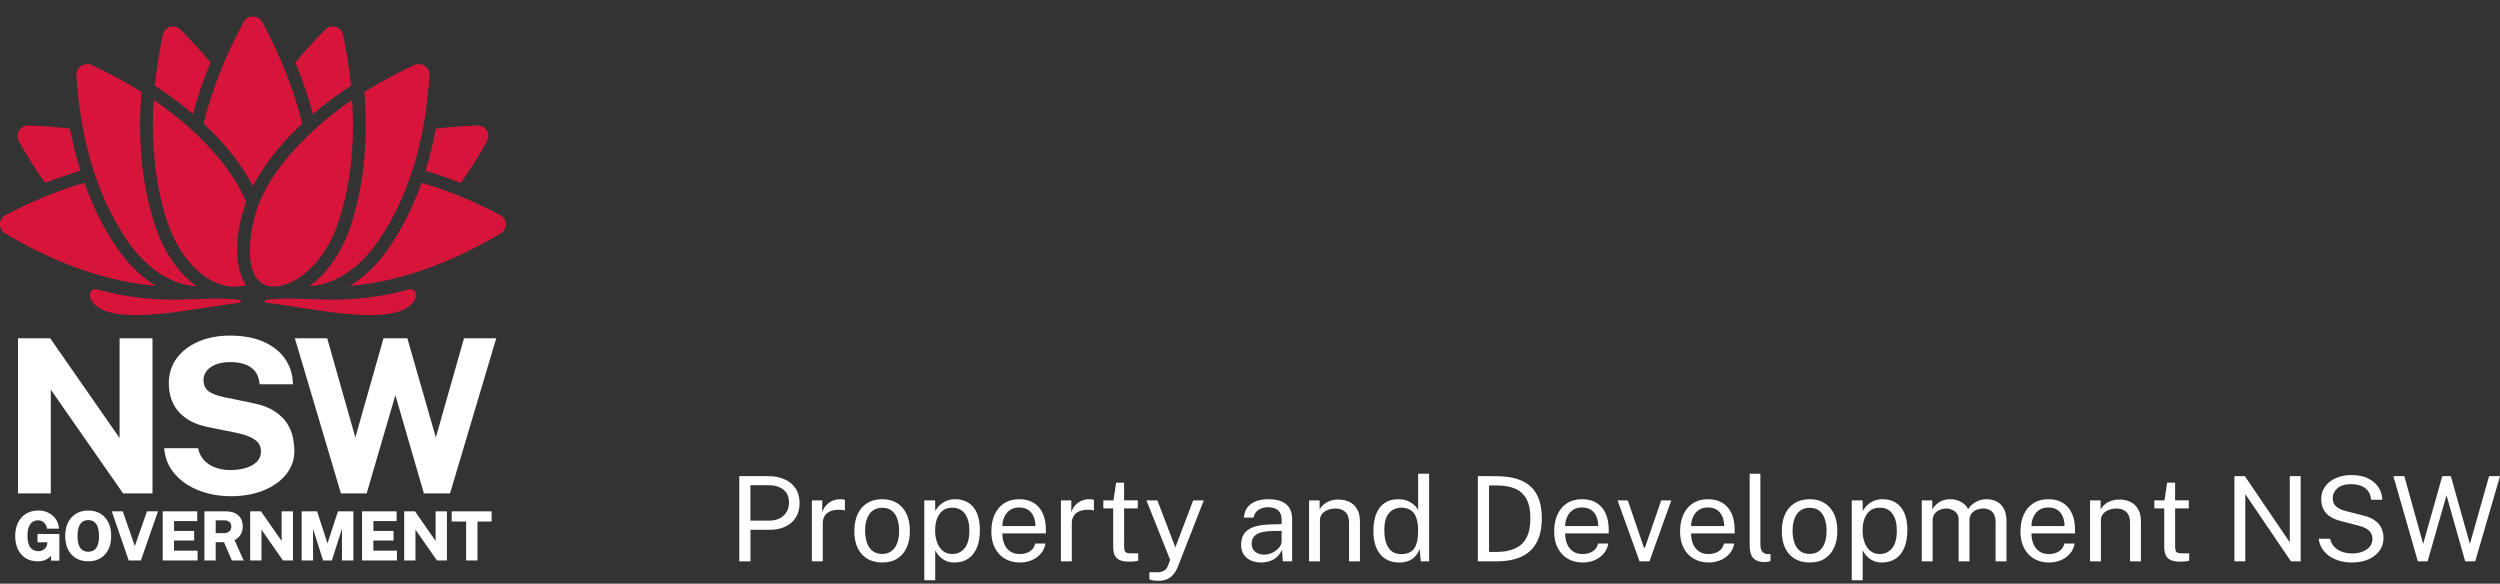 <svg width="257" height="60" viewBox="0 0 257 60" fill="none" xmlns="http://www.w3.org/2000/svg">
<rect x="0" y="0" width="257" height="60" fill="#333333" stroke="none"/>
<g clip-path="url(#clip0_1477_1280)">
<path fill-rule="evenodd" clip-rule="evenodd" d="M4.873 55.744H3.86H3.857V54.889L6.102 54.9V57.635H5.25V57.137C5.197 57.192 5.139 57.248 5.077 57.303C4.942 57.42 4.777 57.517 4.587 57.59C4.394 57.665 4.156 57.703 3.88 57.703C3.411 57.703 2.997 57.595 2.65 57.383C2.303 57.17 2.032 56.864 1.844 56.475C1.657 56.09 1.563 55.629 1.563 55.105C1.563 54.574 1.662 54.106 1.859 53.716C2.054 53.324 2.334 53.016 2.69 52.802C3.047 52.589 3.465 52.481 3.935 52.481C4.24 52.481 4.522 52.53 4.772 52.626C5.024 52.723 5.247 52.857 5.431 53.023C5.618 53.191 5.766 53.382 5.872 53.593C5.978 53.803 6.037 54.027 6.048 54.257L6.052 54.344H4.836L4.824 54.276C4.797 54.134 4.742 54 4.66 53.88C4.58 53.762 4.475 53.665 4.351 53.594C4.227 53.524 4.08 53.488 3.913 53.488C3.71 53.488 3.524 53.54 3.361 53.643C3.199 53.745 3.067 53.913 2.971 54.142C2.874 54.376 2.824 54.69 2.824 55.078C2.824 55.394 2.857 55.657 2.921 55.863C2.984 56.065 3.07 56.227 3.176 56.343C3.281 56.46 3.401 56.542 3.533 56.587C3.667 56.636 3.808 56.661 3.954 56.661C4.088 56.661 4.209 56.639 4.314 56.595C4.419 56.551 4.511 56.493 4.586 56.422C4.662 56.351 4.723 56.273 4.764 56.192C4.808 56.11 4.835 56.029 4.845 55.95L4.873 55.744ZM9.076 52.482C9.55 52.482 9.969 52.589 10.32 52.799C10.672 53.011 10.95 53.317 11.142 53.708C11.333 54.095 11.43 54.565 11.43 55.102C11.43 55.631 11.334 56.096 11.146 56.482C10.955 56.871 10.679 57.176 10.325 57.386C9.974 57.597 9.553 57.703 9.075 57.703C8.593 57.703 8.169 57.596 7.816 57.386C7.463 57.177 7.185 56.875 6.991 56.485C6.8 56.1 6.703 55.635 6.703 55.103C6.703 54.568 6.801 54.1 6.995 53.712C7.19 53.321 7.469 53.015 7.824 52.802C8.18 52.589 8.6 52.482 9.076 52.482ZM9.076 56.719C9.301 56.719 9.497 56.666 9.659 56.561C9.821 56.457 9.948 56.287 10.038 56.058C10.129 55.821 10.176 55.504 10.176 55.116C10.176 54.717 10.128 54.392 10.035 54.149C9.946 53.913 9.818 53.738 9.656 53.629C9.492 53.52 9.297 53.465 9.077 53.465C8.855 53.465 8.66 53.52 8.496 53.629C8.333 53.737 8.203 53.913 8.112 54.151C8.018 54.396 7.97 54.72 7.97 55.115C7.97 55.504 8.018 55.821 8.111 56.057C8.202 56.287 8.331 56.457 8.494 56.56C8.657 56.666 8.853 56.719 9.076 56.719ZM13.86 56.133L12.619 52.567H11.492L13.234 57.617H14.482L16.239 52.567H15.11L13.86 56.133ZM19.961 55.567H17.888V56.609L20.312 56.612V57.617H16.729V52.567H20.278L20.275 53.565H17.894V54.583H19.961V55.567ZM24.487 55.262C24.625 55.139 24.738 54.981 24.825 54.793C24.909 54.607 24.953 54.377 24.953 54.11C24.953 53.81 24.89 53.543 24.765 53.313C24.641 53.079 24.444 52.894 24.178 52.762C23.916 52.632 23.579 52.567 23.176 52.567H21.015V57.616H22.174V55.735H23.028L23.831 57.616H25.048L24.112 55.524C24.247 55.453 24.373 55.364 24.487 55.262ZM23.78 54.134C23.78 54.333 23.712 54.492 23.573 54.619C23.435 54.745 23.242 54.809 22.998 54.809H22.174V53.488H23.071C23.28 53.488 23.448 53.545 23.583 53.663C23.716 53.778 23.78 53.932 23.78 54.134ZM26.831 52.567L28.951 55.613V52.567H30.113V57.617H29.089L26.879 54.445V57.617H25.72V52.567H26.831ZM33.665 55.859L32.6 52.567H31.011V57.617H32.181V54.364L33.212 57.617H34.115L35.154 54.346V57.617H36.327V52.567H34.741L33.665 55.859ZM40.455 55.567H38.382V56.609L40.806 56.612V57.617H37.222V52.567H40.772L40.768 53.565H38.389V54.583H40.455V55.567ZM44.781 55.613L42.663 52.567H41.55V57.617H42.709V54.445L44.919 57.617H45.943V52.567H44.781V55.613ZM47.919 53.612H46.432V52.567H50.538V53.612H49.086V57.617H47.919V53.612ZM29.531 43.55C29.232 43.071 28.782 42.636 28.194 42.257C27.606 41.878 26.806 41.589 25.817 41.398L23.063 40.835C22.231 40.657 21.658 40.426 21.359 40.151C21.067 39.882 20.919 39.525 20.919 39.089C20.919 38.812 20.983 38.559 21.109 38.337C21.234 38.115 21.416 37.919 21.65 37.753C21.884 37.587 22.176 37.456 22.517 37.364C22.861 37.271 23.248 37.223 23.667 37.223C24.218 37.223 24.716 37.296 25.145 37.439C25.57 37.582 25.922 37.815 26.191 38.135C26.46 38.455 26.626 38.89 26.683 39.428L26.69 39.503H30.107L30.105 39.417C30.09 38.502 29.829 37.663 29.33 36.923C28.83 36.182 28.094 35.586 27.14 35.152C26.189 34.719 25.002 34.5 23.612 34.5C22.444 34.5 21.374 34.702 20.43 35.102C19.484 35.502 18.724 36.08 18.173 36.819C17.62 37.562 17.344 38.452 17.352 39.464C17.375 40.699 17.753 41.701 18.475 42.444C19.195 43.184 20.181 43.676 21.407 43.906L24.184 44.468C24.693 44.568 25.155 44.7 25.558 44.86C25.952 45.016 26.267 45.22 26.494 45.466C26.715 45.705 26.827 46.02 26.827 46.4C26.827 46.822 26.688 47.18 26.413 47.46C26.131 47.747 25.748 47.963 25.277 48.105C24.796 48.249 24.259 48.322 23.679 48.322C23.114 48.322 22.593 48.235 22.132 48.062C21.673 47.892 21.288 47.644 20.987 47.324C20.687 47.006 20.481 46.607 20.375 46.14L20.36 46.075H16.878L16.887 46.167C16.969 46.976 17.223 47.693 17.64 48.299C18.056 48.9 18.589 49.408 19.225 49.809C19.858 50.207 20.569 50.512 21.337 50.711C22.103 50.91 22.896 51.011 23.691 51.011C24.992 51.011 26.147 50.808 27.122 50.405C28.102 50 28.877 49.443 29.427 48.749C29.981 48.051 30.262 47.254 30.262 46.38C30.262 45.967 30.215 45.508 30.122 45.015C30.025 44.519 29.826 44.026 29.531 43.55ZM5.221 40.055L12.652 50.718H15.675V34.773H12.294V45.029L5.184 34.809L5.159 34.773H1.85V50.718H5.221V40.055ZM44.804 44.971L47.701 34.773H51.013L46.265 50.718H43.575L40.645 40.624L37.694 50.718H35.047L30.31 34.773H33.634L36.529 44.969L39.426 34.773H41.875L44.804 44.971Z" fill="white"/>
<path d="M24.617 30.817C20.642 30.332 16.78 31.598 9.985 29.764C9.291 29.577 9.035 30.303 9.41 30.912C11.236 33.872 20.458 31.552 24.636 31.125C24.818 31.106 24.799 30.839 24.617 30.817ZM12.054 25.529C10.672 23.517 9.543 21.267 8.669 18.791C6.031 19.556 3.332 20.66 0.585 22.105C0.229 22.291 0.011 22.641 0 23.039C-0.01 23.437 0.189 23.797 0.535 24.001C5.855 27.162 11.057 28.97 16.021 29.388C14.543 28.493 13.188 27.179 12.054 25.529ZM4.642 18.805C5.859 18.322 7.065 17.907 8.26 17.559C7.832 16.179 7.481 14.735 7.204 13.227C5.83 13.057 4.408 12.947 2.936 12.899C2.924 12.899 2.911 12.898 2.898 12.898C2.513 12.898 2.165 13.09 1.963 13.418C1.754 13.757 1.744 14.167 1.938 14.515C2.793 16.047 3.695 17.477 4.642 18.805ZM17.715 28.817C18.541 29.178 19.385 29.381 20.203 29.423C18.2 27.999 16.625 25.584 15.719 22.507C14.55 18.545 14.159 14.174 14.545 9.457C12.968 8.47 11.26 7.546 9.42 6.687C9.065 6.522 8.658 6.554 8.332 6.774C8.007 6.992 7.827 7.355 7.852 7.742C8.28 14.585 10.056 20.325 13.13 24.801C14.419 26.679 16.005 28.068 17.715 28.817Z" fill="#D7153A"/>
<path d="M25.306 20.755C24.898 19.81 24.448 18.919 23.75 17.918C21.776 15.085 19.115 12.531 15.804 10.281C15.77 10.811 15.287 16.54 16.982 22.141C18.272 26.402 20.475 28.137 21.683 28.808C22.898 29.482 24.01 29.641 25.314 29.319C23.993 27.532 24.157 23.865 25.306 20.755ZM21.637 6.418C20.694 5.283 19.671 4.159 18.567 3.05C18.353 2.834 18.077 2.72 17.792 2.72C17.69 2.72 17.587 2.735 17.485 2.764C17.098 2.878 16.818 3.186 16.734 3.588C16.518 4.62 16.108 6.726 15.926 8.808C17.338 9.73 18.642 10.706 19.837 11.732C20.3 9.98 20.902 8.206 21.637 6.418ZM25.997 19.148C27.333 16.53 29.468 14.183 31.072 12.7C30.192 9.144 28.836 5.79 26.966 2.28C26.773 1.918 26.41 1.703 25.998 1.703C25.585 1.703 25.224 1.919 25.03 2.28C23.14 5.801 21.761 9.305 20.928 12.699C22.601 14.237 24.809 16.744 25.997 19.148ZM36.076 8.807C35.895 6.726 35.484 4.62 35.269 3.587C35.185 3.185 34.904 2.877 34.517 2.764C34.415 2.734 34.312 2.719 34.21 2.719C33.925 2.719 33.649 2.833 33.435 3.049C32.331 4.159 31.308 5.282 30.365 6.417C31.101 8.205 31.702 9.98 32.166 11.73C33.361 10.705 34.664 9.729 36.076 8.807ZM30.908 28.44C32.294 27.473 33.68 25.789 34.559 23.446C36.262 18.91 36.438 13.857 36.194 10.281C33.108 12.324 28.21 16.591 26.537 21.153C25.75 23.3 25.383 26.224 25.989 27.855C26.243 28.538 26.674 29.055 27.267 29.301C28.164 29.674 29.544 29.392 30.908 28.44Z" fill="#D7153A"/>
<path d="M36.284 22.508C35.377 25.584 33.802 28 31.799 29.424C32.617 29.381 33.463 29.178 34.287 28.817C35.997 28.068 37.583 26.679 38.872 24.802C41.946 20.325 43.723 14.585 44.151 7.742C44.175 7.355 43.995 6.993 43.67 6.774C43.344 6.555 42.938 6.522 42.583 6.688C40.743 7.546 39.034 8.47 37.457 9.458C37.843 14.174 37.452 18.545 36.284 22.508ZM47.361 18.805C48.308 17.477 49.21 16.046 50.064 14.514C50.258 14.166 50.25 13.757 50.04 13.418C49.837 13.09 49.49 12.897 49.105 12.897C49.092 12.897 49.078 12.897 49.066 12.898C47.595 12.946 46.172 13.057 44.799 13.226C44.522 14.734 44.17 16.179 43.742 17.558C44.937 17.908 46.144 18.323 47.361 18.805ZM51.416 22.104C48.669 20.659 45.969 19.555 43.332 18.79C42.458 21.266 41.328 23.516 39.947 25.528C38.813 27.179 37.458 28.492 35.979 29.387C40.943 28.969 46.145 27.161 51.465 24C51.811 23.796 52.01 23.436 52 23.038C51.99 22.64 51.772 22.291 51.416 22.104ZM42.019 29.764C35.223 31.598 31.361 30.332 27.386 30.817C27.204 30.839 27.184 31.106 27.367 31.125C31.546 31.552 40.767 33.872 42.593 30.912C42.968 30.303 42.712 29.577 42.019 29.764Z" fill="#D7153A"/>
<path d="M76 57.704V48.945H78.957C79.58 48.945 80.136 49.05 80.625 49.26C81.114 49.471 81.498 49.782 81.777 50.193C82.057 50.605 82.197 51.112 82.197 51.714C82.197 52.297 82.067 52.793 81.806 53.203C81.546 53.613 81.184 53.926 80.721 54.141C80.257 54.357 79.72 54.465 79.108 54.465H77.149V57.704H76ZM77.141 53.519H79.083C79.683 53.519 80.17 53.351 80.544 53.014C80.919 52.678 81.106 52.223 81.106 51.649C81.106 51.068 80.913 50.627 80.527 50.328C80.141 50.028 79.641 49.879 79.028 49.879H77.141V53.519ZM83.461 57.704V51.441H84.528V52.648C84.632 52.347 84.78 52.099 84.969 51.903C85.159 51.708 85.376 51.561 85.62 51.465C85.863 51.368 86.116 51.319 86.379 51.319C86.47 51.319 86.56 51.325 86.647 51.337C86.735 51.349 86.804 51.37 86.854 51.399V52.483C86.794 52.455 86.717 52.436 86.623 52.425C86.528 52.415 86.448 52.409 86.383 52.407C86.134 52.392 85.901 52.407 85.683 52.453C85.466 52.499 85.274 52.579 85.108 52.693C84.942 52.807 84.812 52.956 84.719 53.141C84.625 53.325 84.579 53.548 84.579 53.809V57.704H83.461ZM90.689 57.825C90.113 57.825 89.61 57.701 89.18 57.453C88.751 57.205 88.417 56.841 88.18 56.361C87.942 55.881 87.824 55.293 87.824 54.599C87.824 53.943 87.935 53.369 88.156 52.877C88.378 52.385 88.703 52.003 89.13 51.729C89.557 51.456 90.078 51.319 90.693 51.319C91.269 51.319 91.769 51.446 92.194 51.699C92.618 51.952 92.948 52.322 93.182 52.809C93.417 53.297 93.534 53.893 93.534 54.599C93.534 55.236 93.426 55.797 93.21 56.281C92.994 56.765 92.675 57.143 92.254 57.416C91.833 57.689 91.311 57.825 90.689 57.825ZM90.693 56.944C91.067 56.944 91.383 56.848 91.641 56.656C91.898 56.465 92.094 56.192 92.228 55.837C92.361 55.482 92.428 55.059 92.428 54.569C92.428 54.123 92.369 53.721 92.251 53.363C92.134 53.005 91.947 52.722 91.692 52.513C91.437 52.305 91.104 52.2 90.693 52.2C90.315 52.2 89.995 52.294 89.733 52.481C89.472 52.669 89.273 52.939 89.138 53.294C89.002 53.648 88.934 54.073 88.934 54.569C88.934 55.011 88.994 55.412 89.114 55.771C89.233 56.13 89.423 56.415 89.682 56.627C89.941 56.838 90.278 56.944 90.693 56.944ZM95.017 59.654V51.441H96.13L96.146 52.533C96.216 52.403 96.308 52.268 96.423 52.127C96.539 51.986 96.68 51.855 96.848 51.732C97.016 51.609 97.211 51.509 97.435 51.433C97.658 51.357 97.912 51.319 98.197 51.319C98.696 51.319 99.136 51.433 99.516 51.661C99.897 51.888 100.195 52.237 100.41 52.706C100.624 53.175 100.732 53.77 100.732 54.49C100.732 55.206 100.628 55.812 100.42 56.308C100.212 56.804 99.912 57.181 99.521 57.438C99.129 57.696 98.659 57.825 98.11 57.825C97.831 57.825 97.583 57.785 97.367 57.707C97.151 57.628 96.964 57.525 96.805 57.397C96.646 57.27 96.513 57.134 96.405 56.99C96.298 56.846 96.21 56.706 96.142 56.571V59.654H95.017ZM97.898 56.952C98.414 56.952 98.835 56.755 99.161 56.361C99.488 55.967 99.651 55.354 99.651 54.522C99.651 53.809 99.501 53.243 99.203 52.822C98.904 52.402 98.469 52.192 97.898 52.192C97.318 52.192 96.878 52.407 96.579 52.838C96.28 53.269 96.13 53.831 96.13 54.522C96.13 54.973 96.197 55.382 96.33 55.749C96.463 56.117 96.661 56.409 96.923 56.626C97.185 56.843 97.51 56.952 97.898 56.952ZM104.86 57.825C104.277 57.825 103.764 57.698 103.321 57.444C102.878 57.19 102.532 56.825 102.283 56.348C102.034 55.872 101.91 55.301 101.91 54.635C101.91 53.976 102.022 53.398 102.248 52.9C102.473 52.402 102.8 52.014 103.228 51.736C103.657 51.458 104.173 51.319 104.779 51.319C105.367 51.319 105.864 51.446 106.271 51.7C106.677 51.953 106.986 52.312 107.198 52.776C107.41 53.24 107.515 53.789 107.515 54.423V54.833H103.04C103.039 55.229 103.103 55.587 103.234 55.908C103.365 56.228 103.564 56.483 103.831 56.672C104.098 56.862 104.434 56.956 104.839 56.956C105.237 56.956 105.581 56.864 105.87 56.68C106.159 56.496 106.344 56.227 106.425 55.874H107.476C107.401 56.298 107.232 56.656 106.97 56.947C106.707 57.238 106.391 57.457 106.022 57.604C105.652 57.751 105.265 57.825 104.86 57.825ZM103.044 54.077H106.441C106.441 53.718 106.38 53.394 106.259 53.105C106.137 52.816 105.953 52.588 105.707 52.419C105.46 52.251 105.148 52.167 104.771 52.167C104.38 52.167 104.056 52.261 103.8 52.449C103.544 52.637 103.354 52.878 103.228 53.171C103.103 53.464 103.041 53.766 103.044 54.077ZM109.062 57.704V51.441H110.129V52.648C110.233 52.347 110.381 52.099 110.571 51.903C110.76 51.708 110.977 51.561 111.221 51.465C111.464 51.368 111.717 51.319 111.98 51.319C112.072 51.319 112.161 51.325 112.249 51.337C112.336 51.349 112.405 51.37 112.455 51.399V52.483C112.396 52.455 112.318 52.436 112.224 52.425C112.129 52.415 112.049 52.409 111.984 52.407C111.735 52.392 111.502 52.407 111.284 52.453C111.067 52.499 110.875 52.579 110.709 52.693C110.543 52.807 110.413 52.956 110.32 53.141C110.226 53.325 110.18 53.548 110.18 53.809V57.704H109.062ZM116.078 57.737C115.646 57.737 115.311 57.678 115.074 57.559C114.836 57.441 114.671 57.267 114.577 57.037C114.484 56.808 114.437 56.525 114.437 56.19V52.261H113.422V51.441H114.466L114.738 49.617H115.557V51.436H116.966V52.261H115.557L115.561 56.153C115.561 56.375 115.583 56.538 115.628 56.641C115.673 56.744 115.75 56.809 115.861 56.838C115.972 56.867 116.125 56.882 116.32 56.882H117.006V57.631C116.926 57.66 116.809 57.686 116.654 57.706C116.499 57.727 116.307 57.737 116.078 57.737ZM119.114 59.703C118.747 59.703 118.495 59.677 118.359 59.625C118.223 59.573 118.155 59.547 118.155 59.547V58.821L118.793 58.833C119.025 58.841 119.217 58.825 119.37 58.784C119.523 58.743 119.646 58.688 119.738 58.618C119.83 58.549 119.902 58.472 119.953 58.388C120.003 58.303 120.044 58.222 120.074 58.145L120.293 57.555L117.854 51.441H118.98L120.827 56.276L122.656 51.441H123.749L121.118 58.175C120.956 58.574 120.775 58.883 120.575 59.105C120.375 59.326 120.153 59.481 119.91 59.57C119.666 59.658 119.401 59.703 119.114 59.703ZM129.643 57.825C129.239 57.825 128.882 57.753 128.572 57.609C128.263 57.464 128.021 57.257 127.846 56.987C127.672 56.717 127.585 56.391 127.585 56.009C127.585 55.315 127.826 54.797 128.308 54.458C128.791 54.118 129.567 53.936 130.637 53.912L131.751 53.88V53.391C131.751 53.007 131.636 52.702 131.406 52.478C131.176 52.254 130.821 52.143 130.34 52.146C129.981 52.148 129.665 52.232 129.392 52.398C129.119 52.565 128.944 52.835 128.866 53.208H127.878C127.902 52.803 128.017 52.46 128.222 52.179C128.427 51.898 128.715 51.684 129.084 51.538C129.453 51.392 129.889 51.319 130.393 51.319C130.936 51.319 131.388 51.396 131.749 51.55C132.109 51.703 132.38 51.93 132.559 52.229C132.739 52.529 132.829 52.897 132.829 53.333V57.704H131.875L131.792 56.528C131.551 57.015 131.245 57.353 130.873 57.542C130.501 57.731 130.091 57.825 129.643 57.825ZM129.979 57.019C130.19 57.019 130.4 56.98 130.608 56.904C130.816 56.828 131.006 56.724 131.178 56.593C131.35 56.461 131.488 56.314 131.592 56.151C131.697 55.988 131.75 55.82 131.751 55.647V54.574L130.825 54.59C130.346 54.597 129.947 54.647 129.628 54.737C129.309 54.827 129.069 54.966 128.909 55.155C128.749 55.343 128.668 55.592 128.668 55.902C128.668 56.252 128.791 56.526 129.036 56.723C129.281 56.92 129.596 57.019 129.979 57.019ZM134.572 57.704V51.441H135.657V52.35C135.759 52.175 135.899 52.011 136.077 51.859C136.255 51.707 136.473 51.585 136.73 51.492C136.987 51.399 137.281 51.353 137.613 51.353C138.009 51.353 138.373 51.431 138.705 51.589C139.037 51.746 139.303 51.99 139.503 52.323C139.703 52.655 139.802 53.083 139.802 53.608V57.704H138.683V53.718C138.683 53.229 138.555 52.866 138.301 52.63C138.046 52.393 137.713 52.275 137.303 52.275C137.024 52.275 136.761 52.321 136.514 52.412C136.267 52.502 136.068 52.64 135.916 52.823C135.765 53.007 135.689 53.239 135.689 53.52V57.704H134.572ZM143.824 57.825C143.012 57.825 142.369 57.546 141.895 56.989C141.422 56.432 141.185 55.617 141.185 54.546C141.185 53.895 141.28 53.329 141.47 52.845C141.66 52.362 141.944 51.987 142.322 51.72C142.701 51.453 143.172 51.319 143.737 51.319C144.037 51.319 144.302 51.357 144.534 51.433C144.765 51.509 144.964 51.606 145.133 51.723C145.301 51.84 145.439 51.962 145.547 52.088C145.655 52.215 145.735 52.33 145.786 52.434V48.703H146.914V57.704H146.057L145.938 56.42C145.897 56.542 145.832 56.683 145.744 56.842C145.656 57.001 145.531 57.156 145.371 57.306C145.211 57.456 145.004 57.581 144.751 57.678C144.498 57.776 144.189 57.825 143.824 57.825ZM144.023 56.964C144.654 56.964 145.106 56.771 145.378 56.385C145.65 55.999 145.786 55.369 145.786 54.494C145.781 54.006 145.72 53.59 145.602 53.247C145.485 52.903 145.3 52.642 145.048 52.462C144.796 52.282 144.462 52.192 144.047 52.192C143.533 52.192 143.114 52.375 142.791 52.742C142.468 53.108 142.307 53.693 142.307 54.494C142.307 55.276 142.452 55.883 142.743 56.316C143.035 56.748 143.461 56.964 144.023 56.964ZM151.923 57.704V48.945C151.95 48.945 152.035 48.946 152.178 48.947C152.321 48.948 152.495 48.949 152.701 48.948C152.906 48.947 153.121 48.948 153.344 48.95C153.567 48.952 153.771 48.954 153.955 48.957C155.025 48.972 155.894 49.146 156.562 49.48C157.23 49.813 157.72 50.297 158.031 50.932C158.343 51.568 158.499 52.347 158.499 53.27C158.499 54.239 158.331 55.052 157.995 55.71C157.66 56.367 157.148 56.864 156.459 57.2C155.77 57.536 154.897 57.704 153.84 57.704H151.923ZM153.072 56.741H153.841C154.562 56.741 155.182 56.629 155.702 56.406C156.222 56.182 156.622 55.818 156.902 55.313C157.182 54.807 157.322 54.133 157.322 53.289C157.322 52.445 157.186 51.776 156.915 51.284C156.643 50.791 156.251 50.439 155.739 50.226C155.227 50.014 154.61 49.908 153.888 49.908H153.072V56.741ZM162.718 57.825C162.136 57.825 161.623 57.698 161.179 57.444C160.736 57.19 160.39 56.825 160.141 56.348C159.892 55.872 159.768 55.301 159.768 54.635C159.768 53.976 159.881 53.398 160.106 52.9C160.331 52.402 160.658 52.014 161.087 51.736C161.515 51.458 162.032 51.319 162.637 51.319C163.226 51.319 163.723 51.446 164.129 51.7C164.536 51.953 164.845 52.312 165.056 52.776C165.268 53.24 165.374 53.789 165.374 54.423V54.833H160.899C160.897 55.229 160.962 55.587 161.093 55.908C161.224 56.228 161.423 56.483 161.69 56.672C161.957 56.862 162.293 56.956 162.697 56.956C163.096 56.956 163.44 56.864 163.729 56.68C164.017 56.496 164.202 56.227 164.283 55.874H165.335C165.26 56.298 165.091 56.656 164.828 56.947C164.566 57.238 164.25 57.457 163.88 57.604C163.511 57.751 163.123 57.825 162.718 57.825ZM160.902 54.077H164.299C164.299 53.718 164.238 53.394 164.117 53.105C163.996 52.816 163.812 52.588 163.565 52.419C163.318 52.251 163.007 52.167 162.629 52.167C162.238 52.167 161.915 52.261 161.659 52.449C161.403 52.637 161.212 52.878 161.087 53.171C160.961 53.464 160.9 53.766 160.902 54.077Z" fill="white"/>
<path d="M168.544 57.704L166.286 51.441H167.337L168.996 56.301H169.1L170.77 51.441H171.812L169.563 57.704H168.544Z" fill="white"/>
<path d="M175.663 57.825C175.081 57.825 174.568 57.698 174.125 57.444C173.682 57.19 173.335 56.825 173.087 56.348C172.838 55.872 172.713 55.301 172.713 54.635C172.713 53.976 172.826 53.398 173.051 52.9C173.277 52.402 173.604 52.014 174.032 51.736C174.46 51.458 174.977 51.319 175.583 51.319C176.171 51.319 176.668 51.446 177.075 51.7C177.481 51.953 177.79 52.312 178.002 52.776C178.213 53.24 178.319 53.789 178.319 54.423V54.833H173.844C173.843 55.229 173.907 55.587 174.038 55.908C174.169 56.228 174.368 56.483 174.635 56.672C174.902 56.862 175.238 56.956 175.643 56.956C176.041 56.956 176.385 56.864 176.674 56.68C176.963 56.496 177.148 56.227 177.228 55.874H178.28C178.205 56.298 178.036 56.656 177.774 56.947C177.511 57.238 177.195 57.457 176.826 57.604C176.456 57.751 176.069 57.825 175.663 57.825ZM173.848 54.077H177.244C177.244 53.718 177.184 53.394 177.062 53.105C176.941 52.816 176.757 52.588 176.51 52.419C176.264 52.251 175.952 52.167 175.575 52.167C175.184 52.167 174.86 52.261 174.604 52.449C174.348 52.637 174.158 52.878 174.032 53.171C173.907 53.464 173.845 53.766 173.848 54.077ZM181.444 57.781C181.108 57.781 180.837 57.735 180.629 57.642C180.421 57.55 180.261 57.424 180.151 57.266C180.04 57.108 179.965 56.928 179.925 56.725C179.886 56.523 179.866 56.312 179.866 56.092V48.703H180.967V55.984C180.967 56.3 181.028 56.537 181.151 56.694C181.274 56.851 181.447 56.937 181.67 56.953L182.007 56.961V57.683C181.914 57.712 181.817 57.735 181.717 57.754C181.617 57.772 181.526 57.781 181.444 57.781ZM186.032 57.825C185.456 57.825 184.953 57.701 184.524 57.453C184.094 57.205 183.76 56.841 183.523 56.361C183.286 55.881 183.167 55.293 183.167 54.599C183.167 53.943 183.278 53.369 183.499 52.877C183.721 52.385 184.046 52.003 184.473 51.729C184.9 51.456 185.421 51.319 186.036 51.319C186.612 51.319 187.112 51.446 187.537 51.699C187.961 51.952 188.291 52.322 188.525 52.809C188.76 53.297 188.878 53.893 188.878 54.599C188.878 55.236 188.769 55.797 188.553 56.281C188.337 56.765 188.018 57.143 187.597 57.416C187.176 57.689 186.654 57.825 186.032 57.825ZM186.036 56.944C186.41 56.944 186.726 56.848 186.984 56.656C187.242 56.465 187.437 56.192 187.571 55.837C187.704 55.482 187.771 55.059 187.771 54.569C187.771 54.123 187.712 53.721 187.595 53.363C187.477 53.005 187.291 52.722 187.035 52.513C186.78 52.305 186.447 52.2 186.036 52.2C185.658 52.2 185.338 52.294 185.076 52.481C184.815 52.669 184.616 52.939 184.481 53.294C184.345 53.648 184.277 54.073 184.277 54.569C184.277 55.011 184.337 55.412 184.457 55.771C184.576 56.13 184.766 56.415 185.025 56.627C185.284 56.838 185.621 56.944 186.036 56.944ZM190.36 59.654V51.441H191.474L191.489 52.533C191.559 52.403 191.651 52.268 191.766 52.127C191.882 51.986 192.023 51.855 192.191 51.732C192.359 51.609 192.555 51.509 192.778 51.433C193.001 51.357 193.255 51.319 193.541 51.319C194.039 51.319 194.479 51.433 194.86 51.661C195.24 51.888 195.538 52.237 195.753 52.706C195.968 53.175 196.075 53.77 196.075 54.49C196.075 55.206 195.971 55.812 195.763 56.308C195.555 56.804 195.255 57.181 194.864 57.438C194.472 57.696 194.002 57.825 193.453 57.825C193.174 57.825 192.926 57.785 192.71 57.707C192.495 57.628 192.307 57.525 192.148 57.397C191.99 57.27 191.856 57.134 191.748 56.99C191.641 56.846 191.553 56.706 191.485 56.571V59.654H190.36ZM193.241 56.952C193.757 56.952 194.178 56.755 194.504 56.361C194.831 55.967 194.994 55.354 194.994 54.522C194.994 53.809 194.845 53.243 194.546 52.822C194.248 52.402 193.813 52.192 193.241 52.192C192.661 52.192 192.221 52.407 191.922 52.838C191.623 53.269 191.473 53.831 191.473 54.522C191.473 54.973 191.54 55.382 191.673 55.749C191.806 56.117 192.004 56.409 192.266 56.626C192.528 56.843 192.853 56.952 193.241 56.952ZM197.557 57.704V51.441H198.638V52.35C198.809 52.073 199.046 51.832 199.347 51.627C199.648 51.422 200.042 51.319 200.526 51.319C200.754 51.319 200.986 51.358 201.221 51.435C201.456 51.513 201.672 51.627 201.869 51.779C202.066 51.931 202.218 52.119 202.326 52.343C202.521 52.036 202.783 51.789 203.114 51.601C203.444 51.413 203.816 51.319 204.229 51.319C204.45 51.319 204.679 51.353 204.917 51.42C205.154 51.487 205.375 51.603 205.578 51.77C205.782 51.936 205.947 52.168 206.074 52.465C206.202 52.763 206.266 53.143 206.266 53.608V57.704H205.146V53.718C205.146 53.34 205.085 53.046 204.963 52.836C204.841 52.627 204.683 52.48 204.489 52.397C204.295 52.313 204.087 52.271 203.866 52.271C203.669 52.271 203.463 52.309 203.245 52.385C203.028 52.46 202.843 52.589 202.691 52.771C202.538 52.952 202.462 53.202 202.462 53.52V57.704H201.347V53.392C201.347 53.144 201.281 52.937 201.151 52.771C201.02 52.605 200.857 52.48 200.663 52.397C200.468 52.313 200.273 52.271 200.078 52.271C199.866 52.271 199.652 52.314 199.436 52.398C199.22 52.483 199.039 52.618 198.893 52.803C198.748 52.987 198.675 53.226 198.675 53.52V57.704H197.557ZM210.654 57.825C210.072 57.825 209.559 57.698 209.116 57.444C208.672 57.19 208.326 56.825 208.077 56.348C207.829 55.872 207.704 55.301 207.704 54.635C207.704 53.976 207.817 53.398 208.042 52.9C208.267 52.402 208.594 52.014 209.023 51.736C209.451 51.458 209.968 51.319 210.573 51.319C211.162 51.319 211.659 51.446 212.065 51.7C212.472 51.953 212.781 52.312 212.992 52.776C213.204 53.24 213.31 53.789 213.31 54.423V54.833H208.835C208.833 55.229 208.898 55.587 209.029 55.908C209.16 56.228 209.359 56.483 209.626 56.672C209.893 56.862 210.229 56.956 210.633 56.956C211.032 56.956 211.376 56.864 211.665 56.68C211.953 56.496 212.138 56.227 212.219 55.874H213.271C213.196 56.298 213.027 56.656 212.765 56.947C212.502 57.238 212.186 57.457 211.816 57.604C211.447 57.751 211.059 57.825 210.654 57.825ZM208.838 54.077H212.235C212.235 53.718 212.175 53.394 212.053 53.105C211.932 52.816 211.748 52.588 211.501 52.419C211.255 52.251 210.943 52.167 210.565 52.167C210.174 52.167 209.851 52.261 209.595 52.449C209.339 52.637 209.148 52.878 209.023 53.171C208.897 53.464 208.836 53.766 208.838 54.077ZM214.857 57.704V51.441H215.942V52.35C216.044 52.175 216.184 52.011 216.362 51.859C216.54 51.707 216.757 51.585 217.015 51.492C217.272 51.399 217.566 51.353 217.898 51.353C218.293 51.353 218.658 51.431 218.99 51.589C219.322 51.746 219.588 51.99 219.788 52.323C219.987 52.655 220.087 53.083 220.087 53.608V57.704H218.968V53.718C218.968 53.229 218.84 52.866 218.585 52.63C218.331 52.393 217.998 52.275 217.588 52.275C217.309 52.275 217.046 52.321 216.799 52.412C216.552 52.502 216.352 52.64 216.201 52.823C216.05 53.007 215.974 53.239 215.974 53.52V57.704H214.857ZM224.123 57.737C223.691 57.737 223.356 57.678 223.118 57.559C222.881 57.441 222.715 57.267 222.622 57.037C222.529 56.808 222.482 56.525 222.482 56.19V52.261H221.467V51.441H222.511L222.782 49.617H223.601V51.436H225.011V52.261H223.601L223.605 56.153C223.605 56.375 223.628 56.538 223.673 56.641C223.717 56.744 223.795 56.809 223.906 56.838C224.016 56.867 224.169 56.882 224.365 56.882H225.05V57.631C224.971 57.66 224.854 57.686 224.699 57.706C224.544 57.727 224.352 57.737 224.123 57.737Z" fill="white"/>
<path d="M229.699 57.704V48.945H230.768L235.389 55.751V48.945H236.507V57.704H235.508L230.817 50.797V57.704H229.699Z" fill="white"/>
<path d="M241.773 57.825C241.348 57.825 240.944 57.773 240.56 57.669C240.175 57.565 239.827 57.411 239.515 57.206C239.204 57.001 238.947 56.746 238.745 56.442C238.543 56.138 238.414 55.784 238.36 55.38H239.531C239.605 55.711 239.749 55.989 239.964 56.214C240.179 56.438 240.447 56.608 240.768 56.723C241.09 56.837 241.441 56.894 241.823 56.894C242.195 56.894 242.537 56.835 242.849 56.717C243.161 56.599 243.412 56.429 243.601 56.205C243.79 55.981 243.885 55.712 243.885 55.396C243.885 55.049 243.772 54.769 243.545 54.556C243.318 54.343 242.969 54.173 242.498 54.047L240.7 53.581C240.292 53.48 239.931 53.338 239.619 53.154C239.306 52.969 239.062 52.727 238.887 52.425C238.711 52.124 238.623 51.749 238.623 51.3C238.623 50.806 238.759 50.374 239.031 50.004C239.304 49.634 239.675 49.346 240.145 49.142C240.615 48.938 241.145 48.836 241.737 48.836C242.424 48.836 243.002 48.955 243.469 49.193C243.937 49.431 244.292 49.744 244.534 50.131C244.777 50.517 244.899 50.932 244.9 51.375H243.75C243.712 50.976 243.595 50.66 243.399 50.427C243.203 50.194 242.958 50.027 242.663 49.924C242.369 49.822 242.048 49.771 241.702 49.771C241.076 49.771 240.604 49.912 240.284 50.196C239.964 50.479 239.804 50.818 239.804 51.213C239.804 51.572 239.919 51.855 240.149 52.06C240.38 52.265 240.718 52.425 241.164 52.538L242.919 52.989C243.437 53.11 243.851 53.285 244.159 53.516C244.467 53.746 244.688 54.014 244.823 54.319C244.959 54.624 245.026 54.954 245.026 55.308C245.026 55.793 244.891 56.225 244.621 56.605C244.351 56.984 243.973 57.282 243.487 57.499C243.001 57.716 242.429 57.825 241.773 57.825Z" fill="white"/>
<path d="M248.553 57.704L246.038 48.945H247.164L249.1 55.919L251.068 48.945H251.946L253.906 55.919L255.878 48.945H257L254.453 57.704H253.418L251.501 50.916L249.556 57.704H248.553Z" fill="white"/>
</g>
<defs>
<clipPath id="clip0_1477_1280">
<rect width="257" height="59" fill="white" transform="translate(0 0.884)"/>
</clipPath>
</defs>
</svg>
